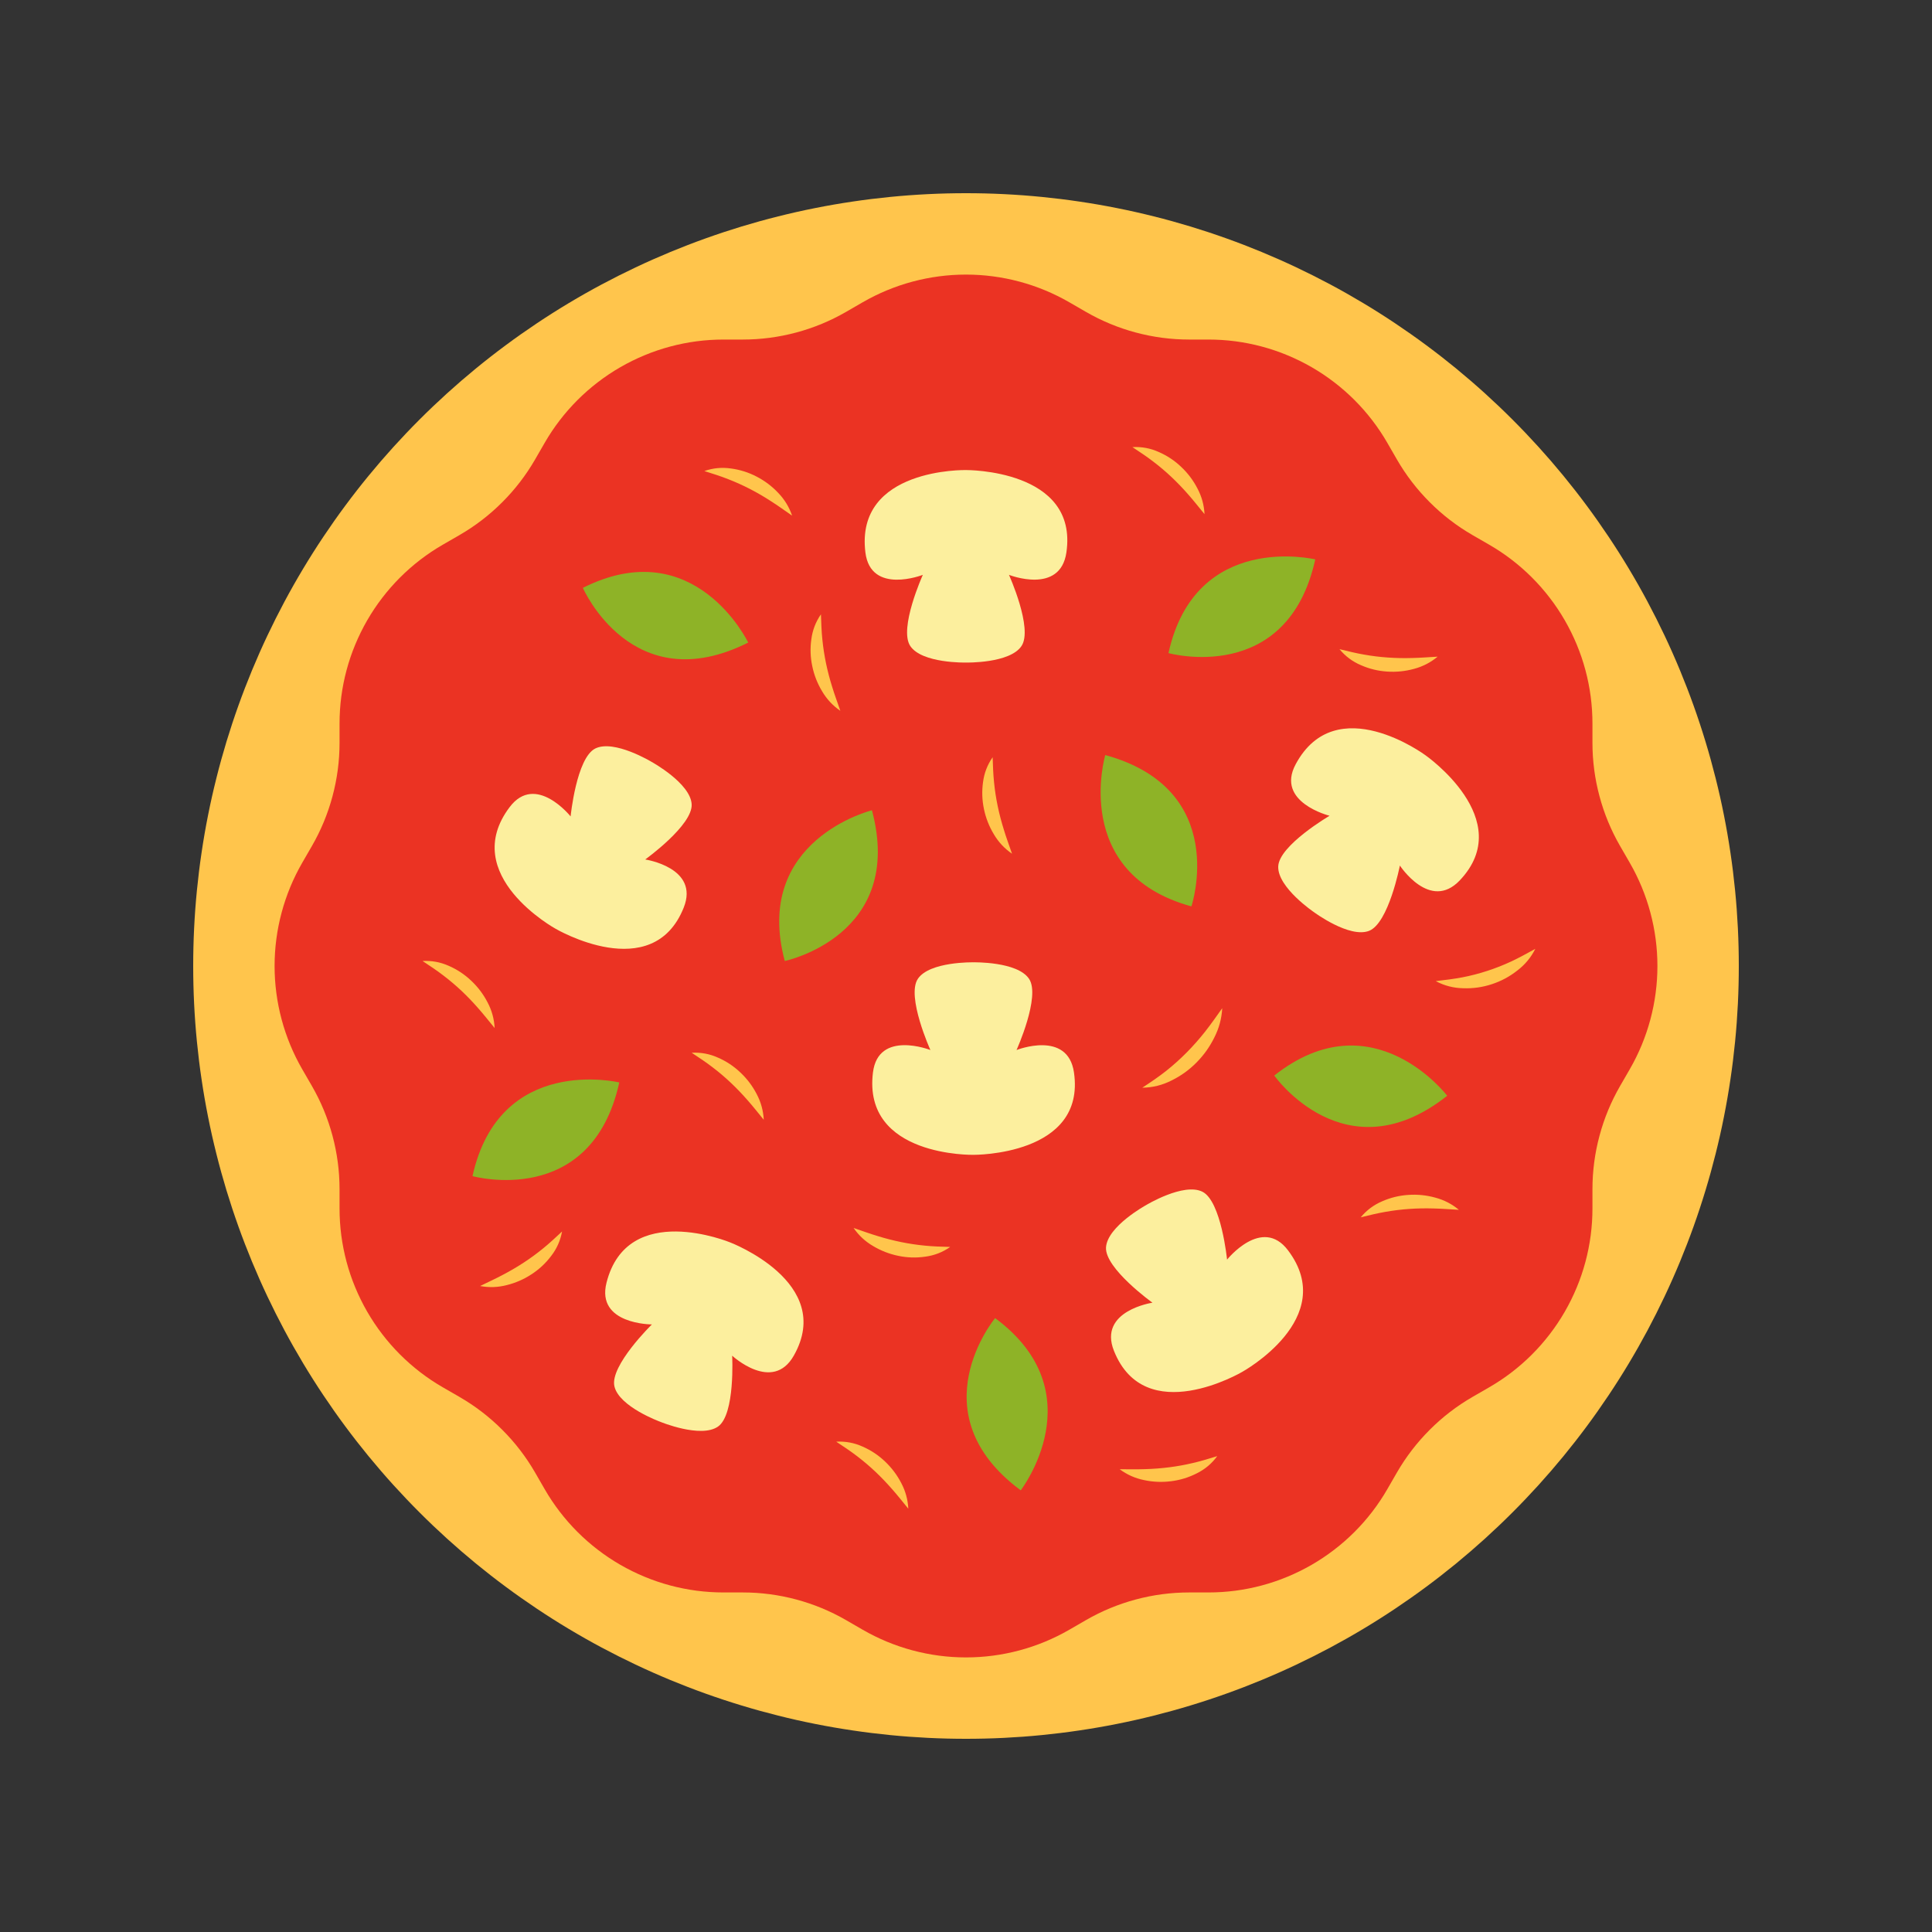 <svg xmlns="http://www.w3.org/2000/svg" xmlns:xlink="http://www.w3.org/1999/xlink" width="500" zoomAndPan="magnify" viewBox="0 0 375 375" height="500" preserveAspectRatio="xMidYMid meet" version="1.0"><rect x="0" y="0" width="375" height="375" fill="#333333" stroke="none"/><defs><clipPath id="950950216d"><path d="M 37.5 37.5 L 337.5 37.5 L 337.5 337.5 L 37.5 337.5 Z M 37.5 37.5 " clip-rule="nonzero"/></clipPath></defs><g clip-path="url(#950950216d)"><path fill="#ffc54c" d="M 337.5 187.5 C 337.5 189.953 337.441 192.41 337.32 194.859 C 337.199 197.312 337.02 199.758 336.777 202.203 C 336.535 204.645 336.238 207.082 335.875 209.508 C 335.516 211.938 335.098 214.355 334.617 216.762 C 334.141 219.172 333.602 221.566 333.004 223.945 C 332.406 226.328 331.754 228.695 331.039 231.043 C 330.328 233.391 329.559 235.723 328.73 238.035 C 327.906 240.344 327.02 242.633 326.082 244.902 C 325.141 247.172 324.148 249.414 323.098 251.633 C 322.047 253.852 320.945 256.043 319.789 258.211 C 318.633 260.375 317.422 262.512 316.16 264.617 C 314.898 266.723 313.586 268.793 312.219 270.836 C 310.855 272.875 309.445 274.883 307.98 276.855 C 306.52 278.828 305.008 280.762 303.453 282.66 C 301.895 284.555 300.293 286.414 298.645 288.234 C 296.992 290.051 295.301 291.832 293.566 293.566 C 291.832 295.301 290.055 296.992 288.234 298.645 C 286.414 300.293 284.555 301.895 282.66 303.453 C 280.762 305.008 278.828 306.52 276.855 307.98 C 274.883 309.445 272.875 310.855 270.836 312.219 C 268.793 313.586 266.723 314.898 264.617 316.16 C 262.512 317.422 260.375 318.633 258.211 319.789 C 256.043 320.945 253.852 322.047 251.633 323.098 C 249.414 324.148 247.172 325.141 244.902 326.082 C 242.633 327.02 240.344 327.906 238.035 328.73 C 235.723 329.559 233.391 330.328 231.043 331.039 C 228.695 331.754 226.328 332.406 223.945 333.004 C 221.566 333.602 219.172 334.141 216.762 334.617 C 214.355 335.098 211.938 335.516 209.508 335.875 C 207.082 336.238 204.645 336.535 202.203 336.777 C 199.758 337.02 197.312 337.199 194.859 337.32 C 192.41 337.441 189.953 337.5 187.5 337.5 C 185.047 337.5 182.59 337.441 180.141 337.32 C 177.688 337.199 175.242 337.02 172.797 336.777 C 170.355 336.535 167.918 336.238 165.492 335.875 C 163.062 335.516 160.645 335.098 158.238 334.617 C 155.828 334.141 153.434 333.602 151.055 333.004 C 148.672 332.406 146.305 331.754 143.957 331.039 C 141.609 330.328 139.277 329.559 136.965 328.73 C 134.656 327.906 132.367 327.02 130.098 326.082 C 127.828 325.141 125.586 324.148 123.367 323.098 C 121.148 322.047 118.957 320.945 116.789 319.789 C 114.625 318.633 112.488 317.422 110.383 316.16 C 108.277 314.898 106.207 313.586 104.164 312.219 C 102.125 310.855 100.117 309.445 98.145 307.98 C 96.172 306.52 94.238 305.008 92.34 303.453 C 90.445 301.895 88.586 300.293 86.766 298.645 C 84.945 296.992 83.168 295.301 81.434 293.566 C 79.699 291.832 78.008 290.051 76.355 288.234 C 74.707 286.414 73.105 284.555 71.547 282.66 C 69.992 280.762 68.48 278.828 67.02 276.855 C 65.555 274.883 64.145 272.875 62.781 270.836 C 61.414 268.793 60.102 266.723 58.84 264.617 C 57.578 262.512 56.367 260.375 55.211 258.211 C 54.055 256.043 52.953 253.852 51.902 251.633 C 50.852 249.414 49.859 247.172 48.918 244.902 C 47.98 242.633 47.094 240.344 46.27 238.035 C 45.441 235.723 44.672 233.391 43.957 231.043 C 43.246 228.695 42.59 226.328 41.996 223.945 C 41.398 221.566 40.859 219.172 40.383 216.762 C 39.902 214.355 39.484 211.938 39.125 209.508 C 38.762 207.082 38.465 204.645 38.223 202.203 C 37.98 199.758 37.801 197.312 37.68 194.859 C 37.559 192.41 37.5 189.953 37.5 187.5 C 37.5 185.047 37.559 182.59 37.68 180.141 C 37.801 177.688 37.98 175.242 38.223 172.797 C 38.465 170.355 38.762 167.918 39.125 165.492 C 39.484 163.062 39.902 160.645 40.383 158.238 C 40.859 155.828 41.398 153.434 41.996 151.055 C 42.59 148.672 43.246 146.305 43.957 143.957 C 44.672 141.609 45.441 139.277 46.27 136.965 C 47.094 134.656 47.98 132.367 48.918 130.098 C 49.859 127.828 50.852 125.586 51.902 123.367 C 52.953 121.148 54.055 118.957 55.211 116.789 C 56.367 114.625 57.578 112.488 58.84 110.383 C 60.102 108.277 61.414 106.207 62.781 104.164 C 64.145 102.125 65.555 100.117 67.02 98.145 C 68.48 96.172 69.992 94.238 71.547 92.34 C 73.105 90.445 74.707 88.586 76.355 86.766 C 78.008 84.945 79.699 83.168 81.434 81.434 C 83.168 79.699 84.945 78.008 86.766 76.355 C 88.586 74.707 90.445 73.105 92.34 71.547 C 94.238 69.992 96.172 68.48 98.145 67.02 C 100.117 65.555 102.125 64.145 104.164 62.781 C 106.207 61.414 108.277 60.102 110.383 58.84 C 112.488 57.578 114.625 56.367 116.789 55.211 C 118.957 54.055 121.148 52.953 123.367 51.902 C 125.586 50.852 127.828 49.859 130.098 48.918 C 132.367 47.98 134.656 47.094 136.965 46.27 C 139.277 45.441 141.609 44.672 143.957 43.957 C 146.305 43.246 148.672 42.59 151.055 41.996 C 153.434 41.398 155.828 40.859 158.238 40.383 C 160.645 39.902 163.062 39.484 165.492 39.125 C 167.918 38.762 170.355 38.465 172.797 38.223 C 175.242 37.98 177.688 37.801 180.141 37.68 C 182.59 37.559 185.047 37.5 187.5 37.5 C 189.953 37.5 192.41 37.559 194.859 37.68 C 197.312 37.801 199.758 37.98 202.203 38.223 C 204.645 38.465 207.082 38.762 209.508 39.125 C 211.938 39.484 214.355 39.902 216.762 40.383 C 219.172 40.859 221.566 41.398 223.945 41.996 C 226.328 42.59 228.695 43.246 231.043 43.957 C 233.391 44.672 235.723 45.441 238.035 46.27 C 240.344 47.094 242.633 47.98 244.902 48.918 C 247.172 49.859 249.414 50.852 251.633 51.902 C 253.852 52.953 256.043 54.055 258.211 55.211 C 260.375 56.367 262.512 57.578 264.617 58.84 C 266.723 60.102 268.793 61.414 270.836 62.781 C 272.875 64.145 274.883 65.555 276.855 67.02 C 278.828 68.48 280.762 69.992 282.66 71.547 C 284.555 73.105 286.414 74.707 288.234 76.355 C 290.055 78.008 291.832 79.699 293.566 81.434 C 295.301 83.168 296.992 84.945 298.645 86.766 C 300.293 88.586 301.895 90.445 303.453 92.34 C 305.008 94.238 306.52 96.172 307.98 98.145 C 309.445 100.117 310.855 102.125 312.219 104.164 C 313.586 106.207 314.898 108.277 316.16 110.383 C 317.422 112.488 318.633 114.625 319.789 116.789 C 320.945 118.957 322.047 121.148 323.098 123.367 C 324.148 125.586 325.141 127.828 326.082 130.098 C 327.02 132.367 327.906 134.656 328.73 136.965 C 329.559 139.277 330.328 141.609 331.039 143.957 C 331.754 146.305 332.406 148.672 333.004 151.055 C 333.602 153.434 334.141 155.828 334.617 158.238 C 335.098 160.645 335.516 163.062 335.875 165.492 C 336.238 167.918 336.535 170.355 336.777 172.797 C 337.02 175.242 337.199 177.688 337.32 180.141 C 337.441 182.59 337.5 185.047 337.5 187.5 Z M 337.5 187.5 " fill-opacity="1" fill-rule="nonzero"/></g><path fill="#eb3323" d="M 314.465 210.777 L 316.332 207.547 C 317.207 206.031 317.98 204.461 318.652 202.844 C 319.32 201.223 319.883 199.57 320.336 197.879 C 320.789 196.184 321.133 194.469 321.359 192.734 C 321.59 190.996 321.703 189.25 321.703 187.5 C 321.703 185.75 321.59 184.004 321.359 182.266 C 321.133 180.531 320.789 178.816 320.336 177.125 C 319.883 175.43 319.32 173.777 318.652 172.156 C 317.98 170.539 317.207 168.969 316.332 167.453 L 314.465 164.223 C 312.707 161.176 311.371 157.953 310.461 154.551 C 309.551 151.152 309.094 147.695 309.094 144.176 L 309.094 140.445 C 309.094 138.691 308.98 136.949 308.754 135.211 C 308.523 133.477 308.184 131.762 307.73 130.066 C 307.277 128.375 306.715 126.719 306.043 125.102 C 305.371 123.484 304.598 121.914 303.723 120.398 C 302.848 118.883 301.875 117.426 300.809 116.039 C 299.742 114.648 298.59 113.332 297.352 112.094 C 296.113 110.855 294.797 109.703 293.41 108.637 C 292.02 107.57 290.566 106.598 289.047 105.723 L 285.816 103.859 C 282.77 102.098 280.004 99.973 277.516 97.484 C 275.027 94.996 272.902 92.23 271.141 89.184 L 269.277 85.953 C 268.402 84.434 267.43 82.98 266.363 81.59 C 265.297 80.199 264.145 78.887 262.906 77.648 C 261.668 76.41 260.352 75.258 258.961 74.191 C 257.574 73.125 256.117 72.152 254.602 71.277 C 253.086 70.402 251.516 69.629 249.898 68.957 C 248.281 68.285 246.625 67.723 244.934 67.27 C 243.238 66.816 241.523 66.477 239.789 66.246 C 238.051 66.02 236.309 65.906 234.555 65.906 L 230.824 65.906 C 227.305 65.906 223.848 65.449 220.445 64.539 C 217.047 63.629 213.824 62.293 210.777 60.535 L 207.547 58.668 C 206.031 57.793 204.461 57.02 202.844 56.348 C 201.223 55.68 199.57 55.117 197.875 54.664 C 196.184 54.211 194.469 53.867 192.734 53.641 C 190.996 53.41 189.25 53.297 187.5 53.297 C 185.746 53.297 184.004 53.41 182.266 53.641 C 180.531 53.867 178.816 54.211 177.121 54.664 C 175.43 55.117 173.777 55.68 172.156 56.348 C 170.539 57.02 168.969 57.793 167.453 58.668 L 164.223 60.535 C 161.176 62.293 157.953 63.629 154.555 64.539 C 151.152 65.449 147.695 65.906 144.176 65.906 L 140.445 65.906 C 138.691 65.906 136.949 66.02 135.211 66.246 C 133.477 66.477 131.762 66.816 130.066 67.27 C 128.375 67.723 126.719 68.285 125.102 68.957 C 123.484 69.629 121.914 70.402 120.398 71.277 C 118.883 72.152 117.426 73.125 116.039 74.191 C 114.648 75.258 113.332 76.41 112.094 77.648 C 110.855 78.887 109.703 80.203 108.637 81.59 C 107.57 82.98 106.598 84.434 105.723 85.953 L 103.859 89.184 C 102.098 92.23 99.973 94.996 97.484 97.484 C 94.996 99.973 92.23 102.098 89.184 103.859 L 85.953 105.723 C 84.434 106.598 82.98 107.57 81.59 108.637 C 80.203 109.703 78.887 110.855 77.648 112.094 C 76.41 113.332 75.258 114.648 74.191 116.039 C 73.125 117.426 72.152 118.883 71.277 120.398 C 70.402 121.914 69.629 123.484 68.957 125.102 C 68.285 126.719 67.723 128.375 67.27 130.066 C 66.816 131.762 66.477 133.477 66.246 135.211 C 66.02 136.949 65.906 138.691 65.906 140.445 L 65.906 144.176 C 65.906 147.695 65.449 151.152 64.539 154.551 C 63.629 157.953 62.293 161.176 60.535 164.223 L 58.668 167.453 C 57.793 168.969 57.02 170.539 56.348 172.156 C 55.68 173.777 55.117 175.43 54.664 177.125 C 54.211 178.816 53.867 180.531 53.641 182.266 C 53.41 184.004 53.297 185.75 53.297 187.5 C 53.297 189.25 53.41 190.996 53.641 192.734 C 53.867 194.469 54.211 196.184 54.664 197.879 C 55.117 199.57 55.68 201.223 56.348 202.844 C 57.02 204.461 57.793 206.031 58.668 207.547 L 60.535 210.777 C 62.293 213.824 63.629 217.047 64.539 220.449 C 65.449 223.848 65.906 227.305 65.906 230.824 L 65.906 234.555 C 65.906 236.309 66.02 238.051 66.246 239.789 C 66.477 241.523 66.816 243.238 67.27 244.934 C 67.723 246.625 68.285 248.281 68.957 249.898 C 69.629 251.516 70.402 253.086 71.277 254.602 C 72.152 256.117 73.125 257.574 74.191 258.961 C 75.258 260.352 76.41 261.668 77.648 262.906 C 78.887 264.145 80.203 265.297 81.59 266.363 C 82.98 267.43 84.434 268.402 85.953 269.277 L 89.184 271.141 C 92.23 272.902 94.996 275.027 97.484 277.516 C 99.973 280.004 102.098 282.77 103.859 285.816 L 105.723 289.047 C 106.598 290.566 107.57 292.02 108.637 293.41 C 109.703 294.797 110.855 296.113 112.094 297.352 C 113.332 298.59 114.648 299.742 116.039 300.809 C 117.426 301.875 118.883 302.848 120.398 303.723 C 121.914 304.598 123.484 305.371 125.102 306.043 C 126.719 306.715 128.375 307.277 130.066 307.73 C 131.762 308.184 133.477 308.523 135.211 308.754 C 136.949 308.98 138.691 309.094 140.445 309.094 L 144.176 309.094 C 147.695 309.094 151.152 309.551 154.555 310.461 C 157.953 311.371 161.176 312.707 164.223 314.465 L 167.453 316.332 C 168.969 317.207 170.539 317.98 172.156 318.652 C 173.777 319.32 175.43 319.883 177.125 320.336 C 178.816 320.789 180.531 321.133 182.266 321.359 C 184.004 321.59 185.75 321.703 187.5 321.703 C 189.25 321.703 190.996 321.59 192.734 321.359 C 194.469 321.133 196.184 320.789 197.879 320.336 C 199.57 319.883 201.223 319.32 202.844 318.652 C 204.461 317.98 206.031 317.207 207.547 316.332 L 210.777 314.465 C 213.824 312.707 217.047 311.371 220.445 310.461 C 223.848 309.551 227.305 309.094 230.824 309.094 L 234.555 309.094 C 236.309 309.094 238.051 308.98 239.789 308.754 C 241.523 308.523 243.238 308.184 244.934 307.73 C 246.625 307.277 248.281 306.715 249.898 306.043 C 251.516 305.371 253.086 304.598 254.602 303.723 C 256.117 302.848 257.574 301.875 258.961 300.809 C 260.352 299.742 261.668 298.59 262.906 297.352 C 264.145 296.113 265.297 294.801 266.363 293.41 C 267.43 292.02 268.402 290.566 269.277 289.047 L 271.141 285.816 C 272.902 282.77 275.027 280.004 277.516 277.516 C 280.004 275.027 282.77 272.902 285.816 271.141 L 289.047 269.277 C 290.566 268.402 292.02 267.43 293.41 266.363 C 294.797 265.297 296.113 264.145 297.352 262.906 C 298.59 261.668 299.742 260.352 300.809 258.961 C 301.875 257.574 302.848 256.117 303.723 254.602 C 304.598 253.086 305.371 251.516 306.043 249.898 C 306.715 248.281 307.277 246.625 307.73 244.934 C 308.184 243.238 308.523 241.523 308.754 239.789 C 308.98 238.051 309.094 236.309 309.094 234.555 L 309.094 230.824 C 309.094 227.305 309.551 223.848 310.461 220.449 C 311.371 217.047 312.707 213.824 314.465 210.777 Z M 314.465 210.777 " fill-opacity="1" fill-rule="nonzero"/><path fill="#fcef9e" d="M 187.5 91.238 C 187.5 91.238 209.34 91.055 206.988 107.227 C 205.781 115.508 195.84 111.578 195.84 111.578 C 195.84 111.578 200.543 121.98 198.277 125.387 C 196.016 128.793 187.48 128.602 187.48 128.602 C 187.48 128.602 178.945 128.793 176.68 125.387 C 174.418 121.98 179.121 111.578 179.121 111.578 C 179.121 111.578 169.004 115.531 167.973 107.227 C 165.93 90.773 187.5 91.238 187.5 91.238 Z M 117.723 248.973 C 115.672 257.086 126.531 257.07 126.531 257.07 C 126.531 257.07 118.375 265.059 119.25 269.051 C 120.125 273.047 128.148 275.965 128.148 275.965 C 128.148 275.965 136.031 279.238 139.379 276.887 C 142.723 274.535 142.113 263.137 142.113 263.137 C 142.113 263.137 149.953 270.406 154.078 263.125 C 162.137 248.906 141.723 241.152 141.723 241.152 C 141.723 241.152 121.785 232.895 117.723 248.973 Z M 251.488 148.344 C 247.531 155.719 258.07 158.34 258.07 158.34 C 258.07 158.34 248.219 164.109 248.102 168.195 C 247.98 172.285 255.055 177.062 255.055 177.062 C 255.055 177.062 261.91 182.148 265.727 180.68 C 269.539 179.207 271.715 168 271.715 168 C 271.715 168 277.559 176.953 283.328 170.895 C 294.59 159.055 276.664 146.582 276.664 146.582 C 276.664 146.582 259.328 133.734 251.488 148.344 Z M 188.969 224.152 C 188.969 224.152 210.809 224.332 208.457 208.16 C 207.25 199.879 197.309 203.809 197.309 203.809 C 197.309 203.809 202.012 193.406 199.746 190 C 197.484 186.598 188.949 186.785 188.949 186.785 C 188.949 186.785 180.414 186.598 178.148 190 C 175.887 193.406 180.59 203.809 180.59 203.809 C 180.59 203.809 170.473 199.855 169.441 208.16 C 167.398 224.613 188.969 224.152 188.969 224.152 Z M 107.84 180.27 C 107.84 180.27 126.66 191.344 132.711 176.164 C 135.809 168.391 125.234 166.824 125.234 166.824 C 125.234 166.824 134.508 160.164 134.25 156.086 C 133.988 152.004 126.504 147.898 126.504 147.898 C 126.504 147.898 119.207 143.469 115.543 145.285 C 111.883 147.102 110.754 158.465 110.754 158.465 C 110.754 158.465 103.969 149.98 98.926 156.656 C 88.926 169.887 107.84 180.27 107.84 180.27 Z M 250 242.684 C 244.957 236.008 238.172 244.492 238.172 244.492 C 238.172 244.492 237.043 233.129 233.383 231.312 C 229.719 229.496 222.422 233.93 222.422 233.93 C 222.422 233.93 214.938 238.031 214.676 242.113 C 214.418 246.191 223.691 252.852 223.691 252.852 C 223.691 252.852 213.117 254.418 216.215 262.191 C 222.266 277.375 241.086 266.297 241.086 266.297 C 241.086 266.297 260 255.914 250 242.684 Z M 250 242.684 " fill-opacity="1" fill-rule="nonzero"/><path fill="#8eb327" d="M 226.801 126.766 C 232.047 102.996 255.293 108.578 255.293 108.578 C 249.855 133.199 226.801 126.766 226.801 126.766 Z M 214.531 146.555 C 214.531 146.555 207.781 169.488 231.254 175.93 C 231.254 175.93 238.844 153.227 214.531 146.555 Z M 169.242 157.27 C 169.242 157.27 146.039 163.016 152.324 186.531 C 152.324 186.531 175.754 181.625 169.242 157.27 Z M 120.203 210.102 C 120.203 210.102 96.961 204.516 91.711 228.285 C 91.711 228.285 114.766 234.719 120.203 210.102 Z M 145.227 124.719 C 145.227 124.719 134.879 103.168 113.133 114.102 C 113.133 114.102 122.699 136.047 145.227 124.719 Z M 280.906 212.688 C 280.906 212.688 266.426 193.664 247.332 208.762 C 247.332 208.762 261.129 228.324 280.906 212.688 Z M 198.125 289.273 C 198.125 289.273 212.707 270.332 193.152 255.84 C 193.152 255.84 177.867 274.262 198.125 289.273 Z M 198.125 289.273 " fill-opacity="1" fill-rule="nonzero"/><path fill="#ffc54c" d="M 163.109 137.969 C 161.648 136.969 160.473 135.707 159.574 134.184 C 158.66 132.672 158.023 131.051 157.664 129.32 C 157.293 127.586 157.23 125.84 157.48 124.086 C 157.707 122.316 158.328 120.703 159.344 119.238 C 159.402 120.984 159.457 122.574 159.621 124.148 C 159.777 125.699 160.016 127.234 160.332 128.762 C 160.648 130.277 161.043 131.781 161.516 133.293 C 161.977 134.816 162.543 136.32 163.109 137.969 Z M 194.844 161.031 C 194.371 159.52 193.977 158.016 193.66 156.5 C 193.34 154.973 193.102 153.438 192.949 151.887 C 192.781 150.312 192.73 148.723 192.672 146.977 C 191.652 148.441 191.031 150.055 190.805 151.82 C 190.559 153.578 190.621 155.324 190.988 157.059 C 191.352 158.789 191.988 160.41 192.902 161.922 C 193.797 163.445 194.973 164.707 196.434 165.707 C 195.867 164.059 195.301 162.555 194.844 161.031 Z M 233.902 200.25 C 232.785 201.664 231.594 203.012 230.324 204.297 C 229.059 205.574 227.723 206.773 226.312 207.891 C 224.883 209.012 223.371 210.047 221.719 211.121 C 223.734 211.098 225.641 210.621 227.438 209.699 C 229.242 208.812 230.852 207.648 232.262 206.211 C 233.672 204.785 234.82 203.172 235.703 201.371 C 236.617 199.586 237.125 197.695 237.234 195.691 C 236.09 197.301 235.035 198.812 233.902 200.25 Z M 293.352 186.609 C 291.84 187.312 290.289 187.926 288.703 188.441 C 287.117 188.961 285.508 189.379 283.871 189.695 C 282.211 190.012 280.516 190.223 278.676 190.434 C 280.344 191.324 282.125 191.785 284.02 191.816 C 285.91 191.887 287.754 191.625 289.551 191.035 C 291.348 190.449 292.988 189.574 294.473 188.406 C 295.98 187.27 297.156 185.855 298.004 184.168 C 296.383 185.062 294.883 185.887 293.352 186.609 Z M 274.109 127.719 C 272.523 127.766 270.973 127.738 269.426 127.629 C 267.871 127.523 266.328 127.336 264.793 127.062 C 263.234 126.797 261.688 126.418 259.992 126 C 261.125 127.375 262.512 128.41 264.152 129.109 C 265.773 129.824 267.469 130.238 269.242 130.352 C 271.004 130.473 272.738 130.297 274.441 129.832 C 276.152 129.379 277.684 128.59 279.043 127.457 C 277.301 127.551 275.699 127.688 274.109 127.719 Z M 278.566 232.453 C 276.863 231.984 275.129 231.809 273.367 231.93 C 271.598 232.043 269.898 232.457 268.277 233.172 C 266.637 233.871 265.25 234.906 264.117 236.281 C 265.812 235.867 267.359 235.484 268.918 235.219 C 270.453 234.949 271.996 234.758 273.551 234.652 C 275.098 234.543 276.652 234.516 278.234 234.562 C 279.824 234.594 281.426 234.73 283.168 234.824 C 281.809 233.691 280.277 232.902 278.566 232.453 Z M 222.062 287.285 C 223.789 287.656 225.531 287.73 227.281 287.508 C 229.043 287.293 230.715 286.781 232.293 285.977 C 233.891 285.188 235.215 284.07 236.266 282.633 C 234.598 283.148 233.074 283.617 231.535 283.969 C 230.02 284.328 228.488 284.605 226.941 284.801 C 225.406 284.996 223.855 285.113 222.27 285.16 C 220.684 285.219 219.074 285.176 217.332 285.18 C 218.75 286.234 220.328 286.934 222.062 287.285 Z M 232.418 94.801 C 231.605 93.23 230.559 91.84 229.273 90.629 C 227.988 89.402 226.535 88.438 224.906 87.73 C 223.285 86.996 221.582 86.684 219.805 86.785 C 221.258 87.746 222.59 88.625 223.84 89.59 C 225.082 90.531 226.27 91.539 227.402 92.609 C 228.527 93.672 229.602 94.793 230.645 95.988 C 231.699 97.18 232.684 98.445 233.797 99.793 C 233.707 98.027 233.25 96.363 232.418 94.801 Z M 151.047 95.664 C 149.836 94.379 148.445 93.328 146.875 92.516 C 145.305 91.695 143.641 91.168 141.883 90.934 C 140.117 90.676 138.395 90.84 136.715 91.43 C 138.379 91.953 139.898 92.43 141.367 93.016 C 142.82 93.582 144.238 94.223 145.621 94.938 C 146.996 95.648 148.34 96.434 149.668 97.297 C 151.012 98.148 152.309 99.098 153.746 100.086 C 153.176 98.41 152.277 96.938 151.047 95.664 Z M 146.871 212.355 C 146.059 210.785 145.008 209.395 143.723 208.184 C 142.441 206.957 140.984 205.992 139.359 205.285 C 137.734 204.551 136.031 204.238 134.254 204.34 C 135.711 205.301 137.039 206.18 138.293 207.145 C 139.531 208.086 140.719 209.094 141.852 210.164 C 142.98 211.227 144.051 212.352 145.094 213.543 C 146.152 214.734 147.137 216 148.246 217.348 C 148.156 215.582 147.699 213.918 146.871 212.355 Z M 174.926 287.844 C 174.113 286.277 173.062 284.887 171.781 283.672 C 170.496 282.449 169.039 281.484 167.414 280.773 C 165.789 280.043 164.086 279.727 162.309 279.828 C 163.766 280.789 165.094 281.668 166.348 282.633 C 167.586 283.578 168.773 284.582 169.906 285.652 C 171.035 286.719 172.105 287.84 173.148 289.035 C 174.207 290.223 175.191 291.492 176.301 292.836 C 176.215 291.07 175.754 289.406 174.926 287.844 Z M 94.629 194.547 C 93.816 192.98 92.77 191.586 91.484 190.375 C 90.199 189.152 88.746 188.184 87.121 187.477 C 85.496 186.746 83.793 186.43 82.016 186.531 C 83.469 187.492 84.801 188.371 86.051 189.336 C 87.293 190.281 88.48 191.285 89.613 192.355 C 90.738 193.418 91.812 194.543 92.855 195.738 C 93.91 196.926 94.895 198.195 96.008 199.539 C 95.918 197.773 95.461 196.109 94.629 194.547 Z M 169.484 241.867 C 171.004 242.773 172.629 243.402 174.359 243.758 C 176.094 244.121 177.84 244.176 179.594 243.918 C 181.363 243.684 182.973 243.055 184.434 242.031 C 182.688 241.98 181.094 241.938 179.523 241.777 C 177.973 241.629 176.434 241.398 174.906 241.086 C 173.387 240.777 171.883 240.391 170.367 239.922 C 168.844 239.469 167.336 238.91 165.684 238.352 C 166.691 239.809 167.957 240.98 169.484 241.867 Z M 98.363 249.438 C 100.078 249.012 101.676 248.316 103.152 247.348 C 104.641 246.387 105.918 245.195 106.984 243.777 C 108.078 242.367 108.777 240.785 109.094 239.031 C 107.82 240.223 106.656 241.312 105.426 242.309 C 104.219 243.293 102.965 244.215 101.66 245.066 C 100.363 245.918 99.023 246.699 97.621 247.434 C 96.219 248.184 94.754 248.848 93.188 249.617 C 94.926 249.941 96.652 249.883 98.363 249.438 Z M 98.363 249.438 " fill-opacity="1" fill-rule="nonzero"/></svg>
